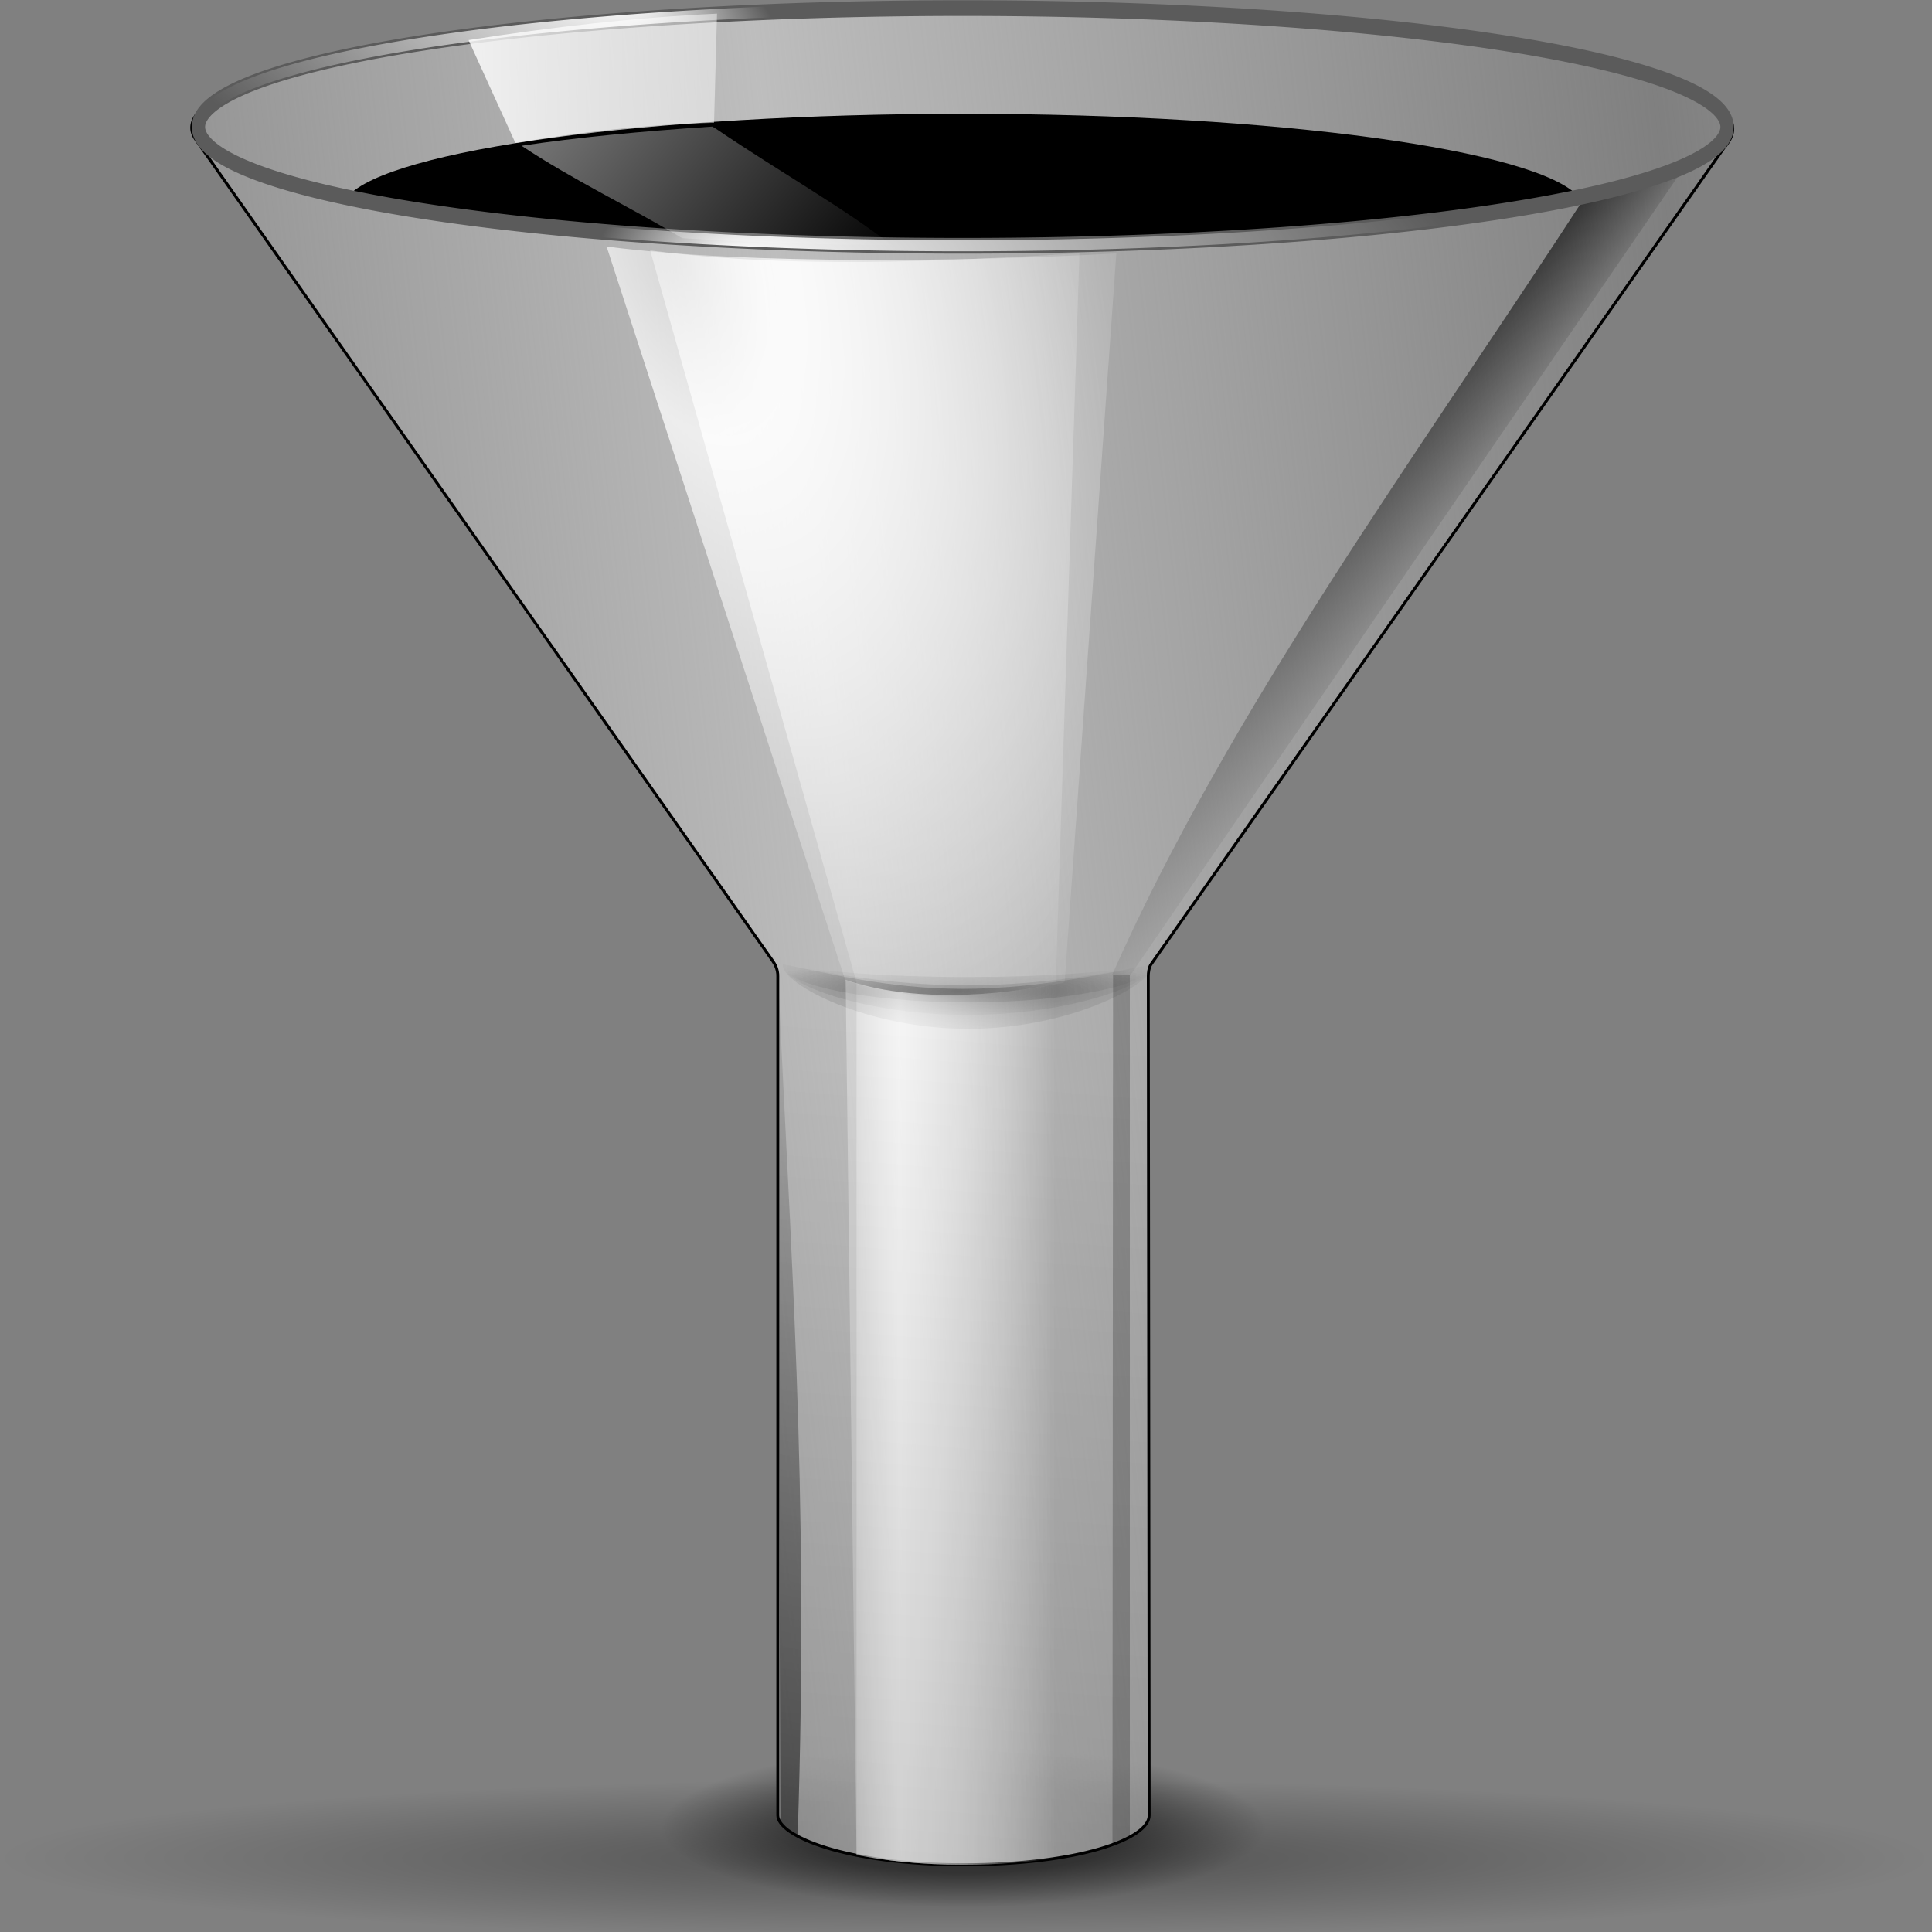 <?xml version="1.0" encoding="UTF-8" standalone="no"?>
<!-- Created with Inkscape (http://www.inkscape.org/) -->
<svg
   xmlns:dc="http://purl.org/dc/elements/1.1/"
   xmlns:cc="http://web.resource.org/cc/"
   xmlns:rdf="http://www.w3.org/1999/02/22-rdf-syntax-ns#"
   xmlns:svg="http://www.w3.org/2000/svg"
   xmlns="http://www.w3.org/2000/svg"
   xmlns:xlink="http://www.w3.org/1999/xlink"
   xmlns:sodipodi="http://sodipodi.sourceforge.net/DTD/sodipodi-0.dtd"
   xmlns:inkscape="http://www.inkscape.org/namespaces/inkscape"
   width="128"
   height="128"
   id="svg1307"
   sodipodi:version="0.32"
   inkscape:version="0.44"
   version="1.0"
   sodipodi:docbase="/home/pinheiro/artwork/Oxygen/theme/svg/actions"
   sodipodi:docname="filter.svg">
  <rect width="100%" height="100%" fill="#808080" stroke="none"/>
  <defs
     id="defs1309">
    <linearGradient
       inkscape:collect="always"
       id="linearGradient2897">
      <stop
         style="stop-color:black;stop-opacity:1;"
         offset="0"
         id="stop2899" />
      <stop
         style="stop-color:black;stop-opacity:0;"
         offset="1"
         id="stop2901" />
    </linearGradient>
    <linearGradient
       inkscape:collect="always"
       id="linearGradient2884">
      <stop
         style="stop-color:black;stop-opacity:1;"
         offset="0"
         id="stop2886" />
      <stop
         style="stop-color:black;stop-opacity:0;"
         offset="1"
         id="stop2888" />
    </linearGradient>
    <linearGradient
       id="linearGradient3054">
      <stop
         style="stop-color:black;stop-opacity:1;"
         offset="0"
         id="stop3056" />
      <stop
         id="stop3062"
         offset="0.571"
         style="stop-color:black;stop-opacity:1;" />
      <stop
         style="stop-color:black;stop-opacity:0;"
         offset="1"
         id="stop3058" />
    </linearGradient>
    <linearGradient
       inkscape:collect="always"
       id="linearGradient3040">
      <stop
         style="stop-color:white;stop-opacity:1;"
         offset="0"
         id="stop3042" />
      <stop
         style="stop-color:white;stop-opacity:0;"
         offset="1"
         id="stop3044" />
    </linearGradient>
    <linearGradient
       inkscape:collect="always"
       id="linearGradient3027">
      <stop
         style="stop-color:white;stop-opacity:1;"
         offset="0"
         id="stop3029" />
      <stop
         style="stop-color:white;stop-opacity:0;"
         offset="1"
         id="stop3031" />
    </linearGradient>
    <linearGradient
       inkscape:collect="always"
       id="linearGradient3012">
      <stop
         style="stop-color:white;stop-opacity:1;"
         offset="0"
         id="stop3014" />
      <stop
         style="stop-color:white;stop-opacity:0;"
         offset="1"
         id="stop3016" />
    </linearGradient>
    <linearGradient
       inkscape:collect="always"
       id="linearGradient2999">
      <stop
         style="stop-color:black;stop-opacity:1;"
         offset="0"
         id="stop3001" />
      <stop
         style="stop-color:black;stop-opacity:0;"
         offset="1"
         id="stop3003" />
    </linearGradient>
    <linearGradient
       inkscape:collect="always"
       id="linearGradient2981">
      <stop
         style="stop-color:black;stop-opacity:1;"
         offset="0"
         id="stop2983" />
      <stop
         style="stop-color:black;stop-opacity:0;"
         offset="1"
         id="stop2985" />
    </linearGradient>
    <linearGradient
       inkscape:collect="always"
       id="linearGradient2947">
      <stop
         style="stop-color:black;stop-opacity:1;"
         offset="0"
         id="stop2949" />
      <stop
         style="stop-color:black;stop-opacity:0;"
         offset="1"
         id="stop2951" />
    </linearGradient>
    <linearGradient
       inkscape:collect="always"
       id="linearGradient2929">
      <stop
         style="stop-color:#bdbdbd;stop-opacity:1;"
         offset="0"
         id="stop2931" />
      <stop
         style="stop-color:#bdbdbd;stop-opacity:0;"
         offset="1"
         id="stop2933" />
    </linearGradient>
    <linearGradient
       id="linearGradient2903">
      <stop
         style="stop-color:white;stop-opacity:0.538;"
         offset="0"
         id="stop2905" />
      <stop
         id="stop2911"
         offset="0.215"
         style="stop-color:white;stop-opacity:1;" />
      <stop
         style="stop-color:white;stop-opacity:0.415;"
         offset="0.663"
         id="stop2913" />
      <stop
         style="stop-color:white;stop-opacity:0;"
         offset="1"
         id="stop2907" />
    </linearGradient>
    <linearGradient
       inkscape:collect="always"
       id="linearGradient3291">
      <stop
         style="stop-color:#000000;stop-opacity:1;"
         offset="0"
         id="stop3293" />
      <stop
         style="stop-color:#000000;stop-opacity:0;"
         offset="1"
         id="stop3295" />
    </linearGradient>
    <radialGradient
       inkscape:collect="always"
       xlink:href="#linearGradient3291"
       id="radialGradient3297"
       cx="63.912"
       cy="115.709"
       fx="63.912"
       fy="115.709"
       r="63.912"
       gradientTransform="matrix(1,0,0,0.198,0,92.822)"
       gradientUnits="userSpaceOnUse" />
    <linearGradient
       inkscape:collect="always"
       xlink:href="#linearGradient2903"
       id="linearGradient2909"
       x1="55.875"
       y1="91.297"
       x2="70.719"
       y2="91.297"
       gradientUnits="userSpaceOnUse"
       gradientTransform="matrix(0.889,0,0,1.042,7.078,-1.872)" />
    <radialGradient
       inkscape:collect="always"
       xlink:href="#linearGradient2903"
       id="radialGradient2919"
       cx="51.788"
       cy="41.3"
       fx="51.788"
       fy="41.3"
       r="15.996"
       gradientTransform="matrix(1.749,-0.99,1.445,3.511,-107.215,-77.148)"
       gradientUnits="userSpaceOnUse" />
    <linearGradient
       inkscape:collect="always"
       xlink:href="#linearGradient2929"
       id="linearGradient2935"
       x1="55.827"
       y1="61.355"
       x2="121.361"
       y2="52.605"
       gradientUnits="userSpaceOnUse"
       spreadMethod="reflect"
       gradientTransform="matrix(0.889,0,0,1.042,7.078,-1.872)" />
    <radialGradient
       inkscape:collect="always"
       xlink:href="#linearGradient2903"
       id="radialGradient2941"
       gradientUnits="userSpaceOnUse"
       gradientTransform="matrix(1.749,-0.99,1.445,3.511,-107.215,-77.148)"
       cx="52.715"
       cy="41.561"
       fx="52.715"
       fy="41.561"
       r="15.996" />
    <radialGradient
       inkscape:collect="always"
       xlink:href="#linearGradient2947"
       id="radialGradient2960"
       gradientUnits="userSpaceOnUse"
       gradientTransform="matrix(1.072,0,0,0.147,-4.537,55.901)"
       cx="63.463"
       cy="66.417"
       fx="63.463"
       fy="66.417"
       r="13.789" />
    <radialGradient
       inkscape:collect="always"
       xlink:href="#linearGradient2947"
       id="radialGradient2966"
       gradientUnits="userSpaceOnUse"
       gradientTransform="matrix(1.072,0,0,0.257,-4.537,48.574)"
       cx="63.463"
       cy="66.417"
       fx="63.463"
       fy="66.417"
       r="13.789" />
    <linearGradient
       inkscape:collect="always"
       xlink:href="#linearGradient2981"
       id="linearGradient2987"
       x1="94.422"
       y1="30.356"
       x2="100.781"
       y2="35.359"
       gradientUnits="userSpaceOnUse"
       gradientTransform="matrix(0.889,0,0,1.042,7.078,-1.872)" />
    <linearGradient
       inkscape:collect="always"
       xlink:href="#linearGradient2999"
       id="linearGradient3005"
       x1="48.327"
       y1="241.355"
       x2="60.75"
       y2="67.105"
       gradientUnits="userSpaceOnUse"
       gradientTransform="matrix(0.889,0,0,1.042,7.078,-1.872)" />
    <radialGradient
       inkscape:collect="always"
       xlink:href="#linearGradient3012"
       id="radialGradient3018"
       cx="57.214"
       cy="124.007"
       fx="49.233"
       fy="124.007"
       r="11.383"
       gradientTransform="matrix(0.557,-2.91845e-8,0,0.139,37.135,97.177)"
       gradientUnits="userSpaceOnUse" />
    <radialGradient
       inkscape:collect="always"
       xlink:href="#linearGradient3012"
       id="radialGradient3022"
       gradientUnits="userSpaceOnUse"
       gradientTransform="matrix(-0.397,-6.091903e-3,2.173148e-3,-0.139,90.773,126.446)"
       cx="76.055"
       cy="102.523"
       fx="70.111"
       fy="106.135"
       r="11.383" />
    <linearGradient
       inkscape:collect="always"
       xlink:href="#linearGradient3027"
       id="linearGradient3033"
       x1="26.517"
       y1="6.289"
       x2="67.553"
       y2="6.289"
       gradientUnits="userSpaceOnUse"
       gradientTransform="matrix(0.889,0,0,1.042,7.078,-1.872)" />
    <linearGradient
       inkscape:collect="always"
       xlink:href="#linearGradient3040"
       id="linearGradient3046"
       x1="27.081"
       y1="-14.285"
       x2="59.769"
       y2="17.406"
       gradientUnits="userSpaceOnUse"
       gradientTransform="matrix(0.889,0,0,1.042,7.078,-1.872)" />
    <linearGradient
       inkscape:collect="always"
       xlink:href="#linearGradient2903"
       id="linearGradient3048"
       gradientUnits="userSpaceOnUse"
       x1="55.875"
       y1="91.297"
       x2="70.719"
       y2="91.297"
       gradientTransform="matrix(0.889,0,0,1.042,7.078,-1.872)" />
    <radialGradient
       inkscape:collect="always"
       xlink:href="#linearGradient2947"
       id="radialGradient3050"
       gradientUnits="userSpaceOnUse"
       gradientTransform="matrix(1.072,0,0,0.147,-4.537,55.901)"
       cx="63.463"
       cy="66.417"
       fx="63.463"
       fy="66.417"
       r="13.789" />
    <radialGradient
       inkscape:collect="always"
       xlink:href="#linearGradient3054"
       id="radialGradient3060"
       cx="63.816"
       cy="120.575"
       fx="63.816"
       fy="120.575"
       r="14.672"
       gradientTransform="matrix(1,0,0,0.289,0,85.71)"
       gradientUnits="userSpaceOnUse" />
    <linearGradient
       inkscape:collect="always"
       xlink:href="#linearGradient2884"
       id="linearGradient2891"
       x1="48.648"
       y1="123.091"
       x2="63.212"
       y2="60.341"
       gradientUnits="userSpaceOnUse" />
    <linearGradient
       inkscape:collect="always"
       xlink:href="#linearGradient2897"
       id="linearGradient2904"
       x1="67.25"
       y1="72.375"
       x2="65.25"
       y2="17.625"
       gradientUnits="userSpaceOnUse" />
  </defs>
  <sodipodi:namedview
     id="base"
     pagecolor="#ffffff"
     bordercolor="#666666"
     borderopacity="1.0"
     inkscape:pageopacity="0.0"
     inkscape:pageshadow="2"
     inkscape:zoom="4"
     inkscape:cx="61.355528"
     inkscape:cy="32.344244"
     inkscape:current-layer="layer1"
     showgrid="false"
     inkscape:document-units="px"
     inkscape:grid-bbox="true"
     guidetolerance="0.1px"
     showguides="true"
     inkscape:guide-bbox="true"
     inkscape:window-width="1106"
     inkscape:window-height="958"
     inkscape:window-x="601"
     inkscape:window-y="25">
    <sodipodi:guide
       orientation="horizontal"
       position="32.487"
       id="guide2204" />
  </sodipodi:namedview>
  <g
     id="layer1"
     inkscape:label="Layer 1"
     inkscape:groupmode="layer">
    <path
       sodipodi:type="arc"
       style="opacity:0.414;fill:url(#radialGradient3060);fill-opacity:1;fill-rule:nonzero;stroke:none;stroke-width:0.695;stroke-linecap:round;stroke-linejoin:round;stroke-miterlimit:4;stroke-dasharray:none;stroke-dashoffset:4;stroke-opacity:1"
       id="path3052"
       sodipodi:cx="63.816387"
       sodipodi:cy="120.57538"
       sodipodi:rx="14.672465"
       sodipodi:ry="4.2426405"
       d="M 78.489 120.575 A 14.672 4.243 0 1 1  49.144,120.575 A 14.672 4.243 0 1 1  78.489 120.575 z"
       transform="matrix(1.365,0,0,1.25,-23.281,-29.631)" />
    <path
       sodipodi:nodetypes="ccc"
       id="path2276"
       d="M 50.893,3.281 L 50.893,0.487 L 50.893,3.281 z "
       style="fill:#ffffff;fill-opacity:0.757;fill-rule:nonzero;stroke:none;stroke-width:0.5;stroke-linecap:round;stroke-linejoin:round;stroke-miterlimit:4;stroke-dasharray:none;stroke-dashoffset:4;stroke-opacity:1" />
    <path
       sodipodi:type="arc"
       style="opacity:0.381;fill:url(#radialGradient3297);fill-opacity:1.0;fill-rule:nonzero;stroke:none;stroke-width:0;stroke-linecap:round;stroke-linejoin:round;stroke-miterlimit:4;stroke-dasharray:none;stroke-dashoffset:4;stroke-opacity:1"
       id="path3289"
       sodipodi:cx="63.912209"
       sodipodi:cy="115.70919"
       sodipodi:rx="63.912209"
       sodipodi:ry="12.641975"
       d="M 127.824 115.709 A 63.912 12.642 0 1 1  0,115.709 A 63.912 12.642 0 1 1  127.824 115.709 z"
       transform="matrix(1,0,0,0.417,0,74.872)" />
    <path
       style="opacity:1;fill:url(#linearGradient2987);fill-opacity:1;fill-rule:nonzero;stroke:none;stroke-width:2.8;stroke-linecap:round;stroke-linejoin:round;stroke-miterlimit:4;stroke-dasharray:none;stroke-dashoffset:4;stroke-opacity:0.317"
       d="M 105.06,12.979 C 93.612,30.576 81.477,47.022 73.666,64.62 L 74.914,64.574 L 111.671,10.959 C 109.235,12.087 107.052,12.719 105.06,12.979 z "
       id="path2978"
       sodipodi:nodetypes="ccccc" />
    <path
       style="opacity:1;fill:url(#linearGradient2935);fill-opacity:1;fill-rule:nonzero;stroke:black;stroke-width:0.193;stroke-linecap:round;stroke-linejoin:round;stroke-miterlimit:4;stroke-dasharray:none;stroke-dashoffset:4;stroke-opacity:1"
       d="M 63.834,0.594 C 35.609,0.594 12.702,4.119 12.702,8.464 C 12.702,8.761 12.82,9.043 13.028,9.331 L 51.185,63.65 C 51.35,63.876 51.545,64.249 51.531,64.684 L 51.531,120.272 C 51.531,121.643 56.045,123.547 63.834,123.547 C 71.456,123.547 76.136,121.838 76.136,120.272 C 76.136,120.263 76.137,120.246 76.136,120.237 L 76.077,64.684 C 76.077,64.429 76.113,64.139 76.237,63.922 L 114.235,9.773 C 114.27,9.738 114.291,9.705 114.323,9.669 L 114.471,9.461 C 114.687,9.168 114.798,8.832 114.798,8.529 C 114.798,4.184 92.059,0.594 63.834,0.594 z "
       id="path1969"
       sodipodi:nodetypes="csccccssccccccsc" />
    <path
       style="opacity:1;fill:black;fill-opacity:1;fill-rule:nonzero;stroke:none;stroke-width:2.8;stroke-linecap:round;stroke-linejoin:round;stroke-miterlimit:4;stroke-dasharray:none;stroke-dashoffset:4;stroke-opacity:0.317"
       d="M 63.833,7.54 C 43.019,7.54 25.784,9.923 23.038,13.012 C 32.007,15.001 46.925,16.333 63.833,16.333 C 80.723,16.333 95.628,15.029 104.601,13.043 C 101.908,9.946 84.686,7.54 63.833,7.54 z "
       id="path2880" />
    <path
       style="opacity:0.615;fill:url(#linearGradient2909);fill-opacity:1;fill-rule:nonzero;stroke:none;stroke-width:2.8;stroke-linecap:round;stroke-linejoin:round;stroke-miterlimit:4;stroke-dasharray:none;stroke-dashoffset:4;stroke-opacity:0.317"
       d="M 56.749,65.087 L 56.749,122.895 C 58.651,123.279 61.015,123.547 63.833,123.547 C 66.178,123.547 68.208,123.36 69.945,123.091 L 69.945,65.087 C 65.546,66.028 61.148,66.576 56.749,65.087 z "
       id="path2900"
       sodipodi:nodetypes="ccsccc" />
    <path
       style="opacity:0.176;fill:url(#radialGradient2960);fill-opacity:1;fill-rule:nonzero;stroke:none;stroke-width:1;stroke-linecap:round;stroke-linejoin:round;stroke-miterlimit:4;stroke-dasharray:none;stroke-dashoffset:4;stroke-opacity:1"
       d="M 51.888,63.882 C 51.884,63.906 51.86,63.924 51.86,63.947 C 51.86,65.193 57.345,67.24 64.111,67.24 C 70.877,67.24 76.39,65.193 76.39,63.947 C 76.39,63.925 76.366,63.905 76.362,63.882 C 73.664,64.408 69.183,64.729 64.111,64.729 C 59.04,64.729 54.586,64.407 51.888,63.882 z "
       id="path2945"
       sodipodi:nodetypes="cssscsc" />
    <path
       sodipodi:nodetypes="ccccc"
       id="path2915"
       d="M 56.749,65.087 L 43.077,16.593 C 52.482,17.82 62.078,17.324 71.517,16.789 L 69.945,65.087 C 65.546,66.028 61.148,66.576 56.749,65.087 z "
       style="opacity:0.758;fill:url(#radialGradient2919);fill-opacity:1;fill-rule:nonzero;stroke:none;stroke-width:2.8;stroke-linecap:round;stroke-linejoin:round;stroke-miterlimit:4;stroke-dasharray:none;stroke-dashoffset:4;stroke-opacity:0.317" />
    <path
       sodipodi:nodetypes="cssscsc"
       id="path2962"
       d="M 51.888,63.882 C 51.884,63.906 51.86,63.924 51.86,63.947 C 51.86,65.193 57.345,66.411 64.111,66.411 C 70.877,66.411 76.39,65.193 76.39,63.947 C 76.39,63.925 76.366,63.905 76.362,63.882 C 73.664,64.408 69.104,65.282 64.033,65.282 C 58.962,65.282 54.586,64.407 51.888,63.882 z "
       style="opacity:0.176;fill:url(#radialGradient3050);fill-opacity:1;fill-rule:nonzero;stroke:none;stroke-width:1;stroke-linecap:round;stroke-linejoin:round;stroke-miterlimit:4;stroke-dasharray:none;stroke-dashoffset:4;stroke-opacity:1" />
    <path
       sodipodi:type="arc"
       style="opacity:1;fill:none;fill-opacity:1;fill-rule:nonzero;stroke:#5b5b5b;stroke-width:0.196;stroke-linecap:round;stroke-linejoin:round;stroke-miterlimit:4;stroke-dasharray:none;stroke-dashoffset:4;stroke-opacity:1"
       id="path2871"
       sodipodi:cx="68.053238"
       sodipodi:cy="112.83906"
       sodipodi:rx="11.285211"
       sodipodi:ry="1.4818963"
       d="M 79.338 112.839 A 11.285 1.482 0 1 1  56.768,112.839 A 11.285 1.482 0 1 1  79.338 112.839 z"
       transform="matrix(4.487,0,0,5.313,-241.57,-591.103)" />
    <path
       style="opacity:0.758;fill:url(#radialGradient2941);fill-opacity:1;fill-rule:nonzero;stroke:none;stroke-width:2.8;stroke-linecap:round;stroke-linejoin:round;stroke-miterlimit:4;stroke-dasharray:none;stroke-dashoffset:4;stroke-opacity:0.317"
       d="M 56.003,64.949 L 40.188,16.333 C 49.593,17.56 64.522,17.324 73.961,16.789 L 70.534,65.087 C 66.136,66.028 60.401,66.438 56.003,64.949 z "
       id="path2939"
       sodipodi:nodetypes="ccccc" />
    <path
       transform="matrix(4.487,0,0,5.313,-241.57,-591.103)"
       d="M 79.338 112.839 A 11.285 1.482 0 1 1  56.768,112.839 A 11.285 1.482 0 1 1  79.338 112.839 z"
       sodipodi:ry="1.4818963"
       sodipodi:rx="11.285211"
       sodipodi:cy="112.83906"
       sodipodi:cx="68.053238"
       id="path3010"
       style="opacity:1;fill:none;fill-opacity:1;fill-rule:nonzero;stroke:url(#radialGradient3018);stroke-width:0.137;stroke-linecap:round;stroke-linejoin:round;stroke-miterlimit:4;stroke-dasharray:none;stroke-dashoffset:4;stroke-opacity:1"
       sodipodi:type="arc" />
    <path
       style="opacity:0.234;fill:url(#radialGradient2966);fill-opacity:1;fill-rule:nonzero;stroke:none;stroke-width:1;stroke-linecap:round;stroke-linejoin:round;stroke-miterlimit:4;stroke-dasharray:none;stroke-dashoffset:4;stroke-opacity:1"
       d="M 51.888,63.882 C 51.884,63.906 51.86,63.924 51.86,63.947 C 51.86,65.193 57.384,68.162 64.15,68.162 C 70.917,68.162 76.39,65.193 76.39,63.947 C 76.39,63.925 76.366,63.905 76.362,63.882 C 73.664,64.408 68.869,65.512 63.797,65.512 C 58.726,65.512 54.586,64.407 51.888,63.882 z "
       id="path2964"
       sodipodi:nodetypes="cssscsc" />
    <path
       sodipodi:type="arc"
       style="opacity:1;fill:none;fill-opacity:1;fill-rule:nonzero;stroke:url(#radialGradient3022);stroke-width:0.137;stroke-linecap:round;stroke-linejoin:round;stroke-miterlimit:4;stroke-dasharray:none;stroke-dashoffset:4;stroke-opacity:1"
       id="path3020"
       sodipodi:cx="68.053238"
       sodipodi:cy="112.83906"
       sodipodi:rx="11.285211"
       sodipodi:ry="1.4818963"
       d="M 79.338 112.839 A 11.285 1.482 0 1 1  56.768,112.839 A 11.285 1.482 0 1 1  79.338 112.839 z"
       transform="matrix(4.487,0,0,5.313,-241.57,-591.103)" />
    <path
       sodipodi:nodetypes="ccsccc"
       id="path2943"
       d="M 56.027,64.922 L 56.749,122.895 C 58.651,123.279 61.015,123.547 63.833,123.547 C 66.178,123.547 68.208,123.36 69.945,123.091 L 70.445,65.087 C 66.047,66.028 60.426,66.411 56.027,64.922 z "
       style="opacity:0.615;fill:url(#linearGradient3048);fill-opacity:1;fill-rule:nonzero;stroke:none;stroke-width:2.8;stroke-linecap:round;stroke-linejoin:round;stroke-miterlimit:4;stroke-dasharray:none;stroke-dashoffset:4;stroke-opacity:0.317" />
    <path
       sodipodi:nodetypes="csccccssccccccsc"
       id="path2989"
       d="M 63.834,0.594 C 35.609,0.594 12.702,4.119 12.702,8.464 C 12.702,8.761 12.82,9.043 13.028,9.331 L 51.185,63.65 C 51.35,63.876 51.545,64.249 51.531,64.684 L 51.531,120.272 C 51.531,121.643 56.045,123.547 63.834,123.547 C 71.456,123.547 76.136,121.838 76.136,120.272 C 76.136,120.263 76.137,120.246 76.136,120.237 L 76.077,64.684 C 76.077,64.429 76.113,64.139 76.237,63.922 L 114.235,9.773 C 114.27,9.738 114.291,9.705 114.323,9.669 L 114.471,9.461 C 114.687,9.168 114.798,8.832 114.798,8.529 C 114.798,4.184 92.059,0.594 63.834,0.594 z "
       style="opacity:0.504;fill:url(#linearGradient3005);fill-opacity:1;fill-rule:nonzero;stroke:none;stroke-width:0.2;stroke-linecap:round;stroke-linejoin:round;stroke-miterlimit:4;stroke-dasharray:none;stroke-dashoffset:4;stroke-opacity:1" />
    <path
       style="opacity:0.213;fill:black;fill-opacity:1;fill-rule:nonzero;stroke:none;stroke-width:0.2;stroke-linecap:round;stroke-linejoin:round;stroke-miterlimit:4;stroke-dashoffset:4;stroke-opacity:1"
       d="M 73.743,64.612 L 74.854,64.612 L 74.854,121.722 L 73.704,122.124 L 73.743,64.612 z "
       id="rect3007"
       sodipodi:nodetypes="ccccc" />
    <path
       style="opacity:0.836;fill:url(#linearGradient3033);fill-opacity:1;fill-rule:nonzero;stroke:none;stroke-width:0.695;stroke-linecap:round;stroke-linejoin:round;stroke-miterlimit:4;stroke-dashoffset:4;stroke-opacity:1"
       d="M 31.043,2.655 C 36.579,1.786 42.073,1.161 47.505,0.905 L 47.308,8.136 C 42.804,8.237 38.443,8.759 34.147,9.472 L 31.043,2.655 z "
       id="rect3024"
       sodipodi:nodetypes="ccccc" />
    <path
       style="opacity:0.836;fill:url(#linearGradient3046);fill-opacity:1;fill-rule:nonzero;stroke:none;stroke-width:0.695;stroke-linecap:round;stroke-linejoin:round;stroke-miterlimit:4;stroke-dasharray:none;stroke-dashoffset:4;stroke-opacity:1"
       d="M 47.193,8.386 C 42.451,8.698 38.185,9.11 34.553,9.657 C 37.978,11.936 41.91,13.801 45.193,15.779 C 49.559,16.057 54.228,16.195 59.111,16.268 C 55.974,13.817 51.729,11.437 47.415,8.517 C 47.343,8.468 47.265,8.435 47.193,8.386 z "
       id="path3035"
       sodipodi:nodetypes="ccccsc" />
    <path
       sodipodi:nodetypes="ccccc"
       id="path2882"
       d="M 51.541,64.296 L 51.523,64.281 L 51.695,120.75 L 52.846,121.652 C 53.634,98.375 52.308,82.286 51.541,64.296 z "
       style="opacity:0.533;fill:url(#linearGradient2891);fill-opacity:1.0;fill-rule:nonzero;stroke:none;stroke-width:0.2;stroke-linecap:round;stroke-linejoin:round;stroke-miterlimit:4;stroke-dashoffset:4;stroke-opacity:1" />
  </g>
</svg>
